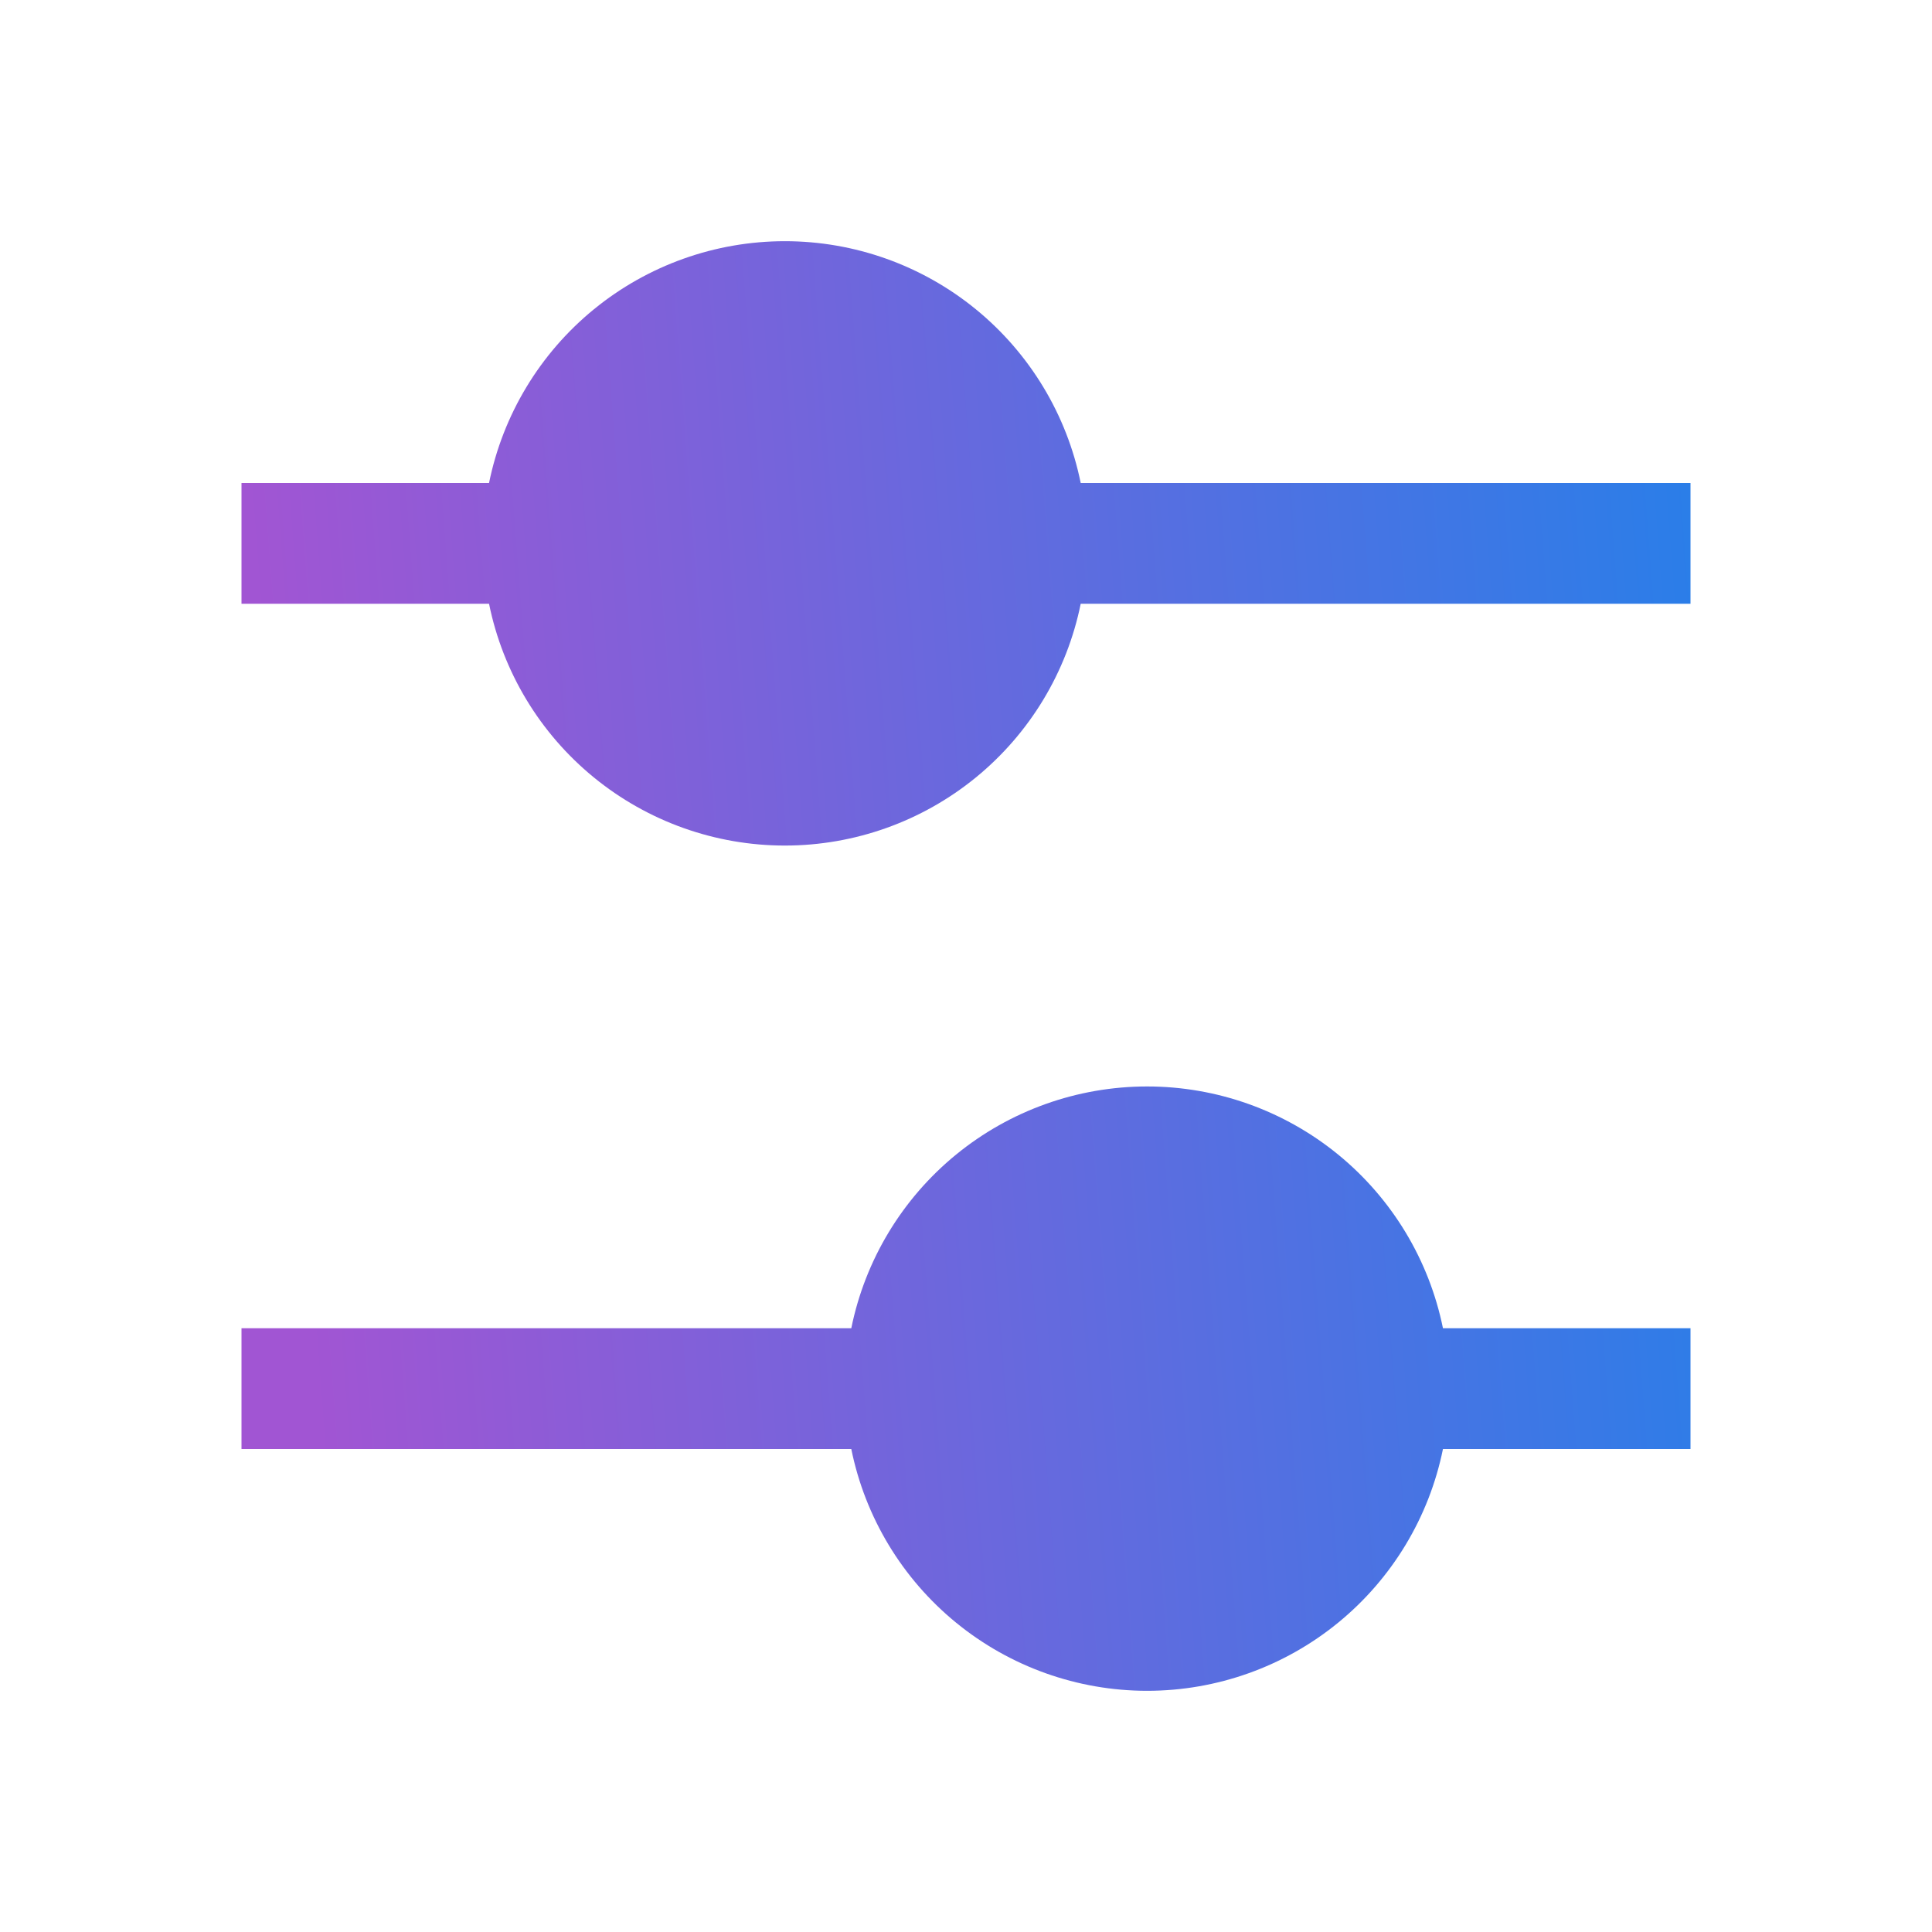 <svg width="126" height="126" viewBox="0 0 126 126" fill="none" xmlns="http://www.w3.org/2000/svg">
<path fill-rule="evenodd" clip-rule="evenodd" d="M70.481 31.5C69.578 27.05 67.163 23.049 63.647 20.174C60.13 17.3 55.729 15.73 51.188 15.73C46.646 15.73 42.245 17.3 38.728 20.174C35.212 23.049 32.797 27.05 31.894 31.5H15.75V39.375H31.894C32.797 43.826 35.212 47.827 38.728 50.701C42.245 53.575 46.646 55.145 51.188 55.145C55.729 55.145 60.13 53.575 63.647 50.701C67.163 47.827 69.578 43.826 70.481 39.375H110.25V31.5H70.481ZM55.519 86.625H15.75V94.5H55.519C56.422 98.951 58.837 102.952 62.353 105.826C65.87 108.7 70.271 110.27 74.812 110.27C79.354 110.27 83.755 108.7 87.272 105.826C90.788 102.952 93.203 98.951 94.106 94.5H110.25V86.625H94.106C93.203 82.175 90.788 78.174 87.272 75.299C83.755 72.425 79.354 70.856 74.812 70.856C70.271 70.856 65.87 72.425 62.353 75.299C58.837 78.174 56.422 82.175 55.519 86.625Z" fill="url(#paint0_linear_1152_1150)"/>
<defs>
<linearGradient id="paint0_linear_1152_1150" x1="24.27" y1="139.359" x2="120.671" y2="132.02" gradientUnits="userSpaceOnUse">
<stop stop-color="#A155D3"/>
<stop offset="1" stop-color="#277FE9"/>
</linearGradient>
</defs>
</svg>
